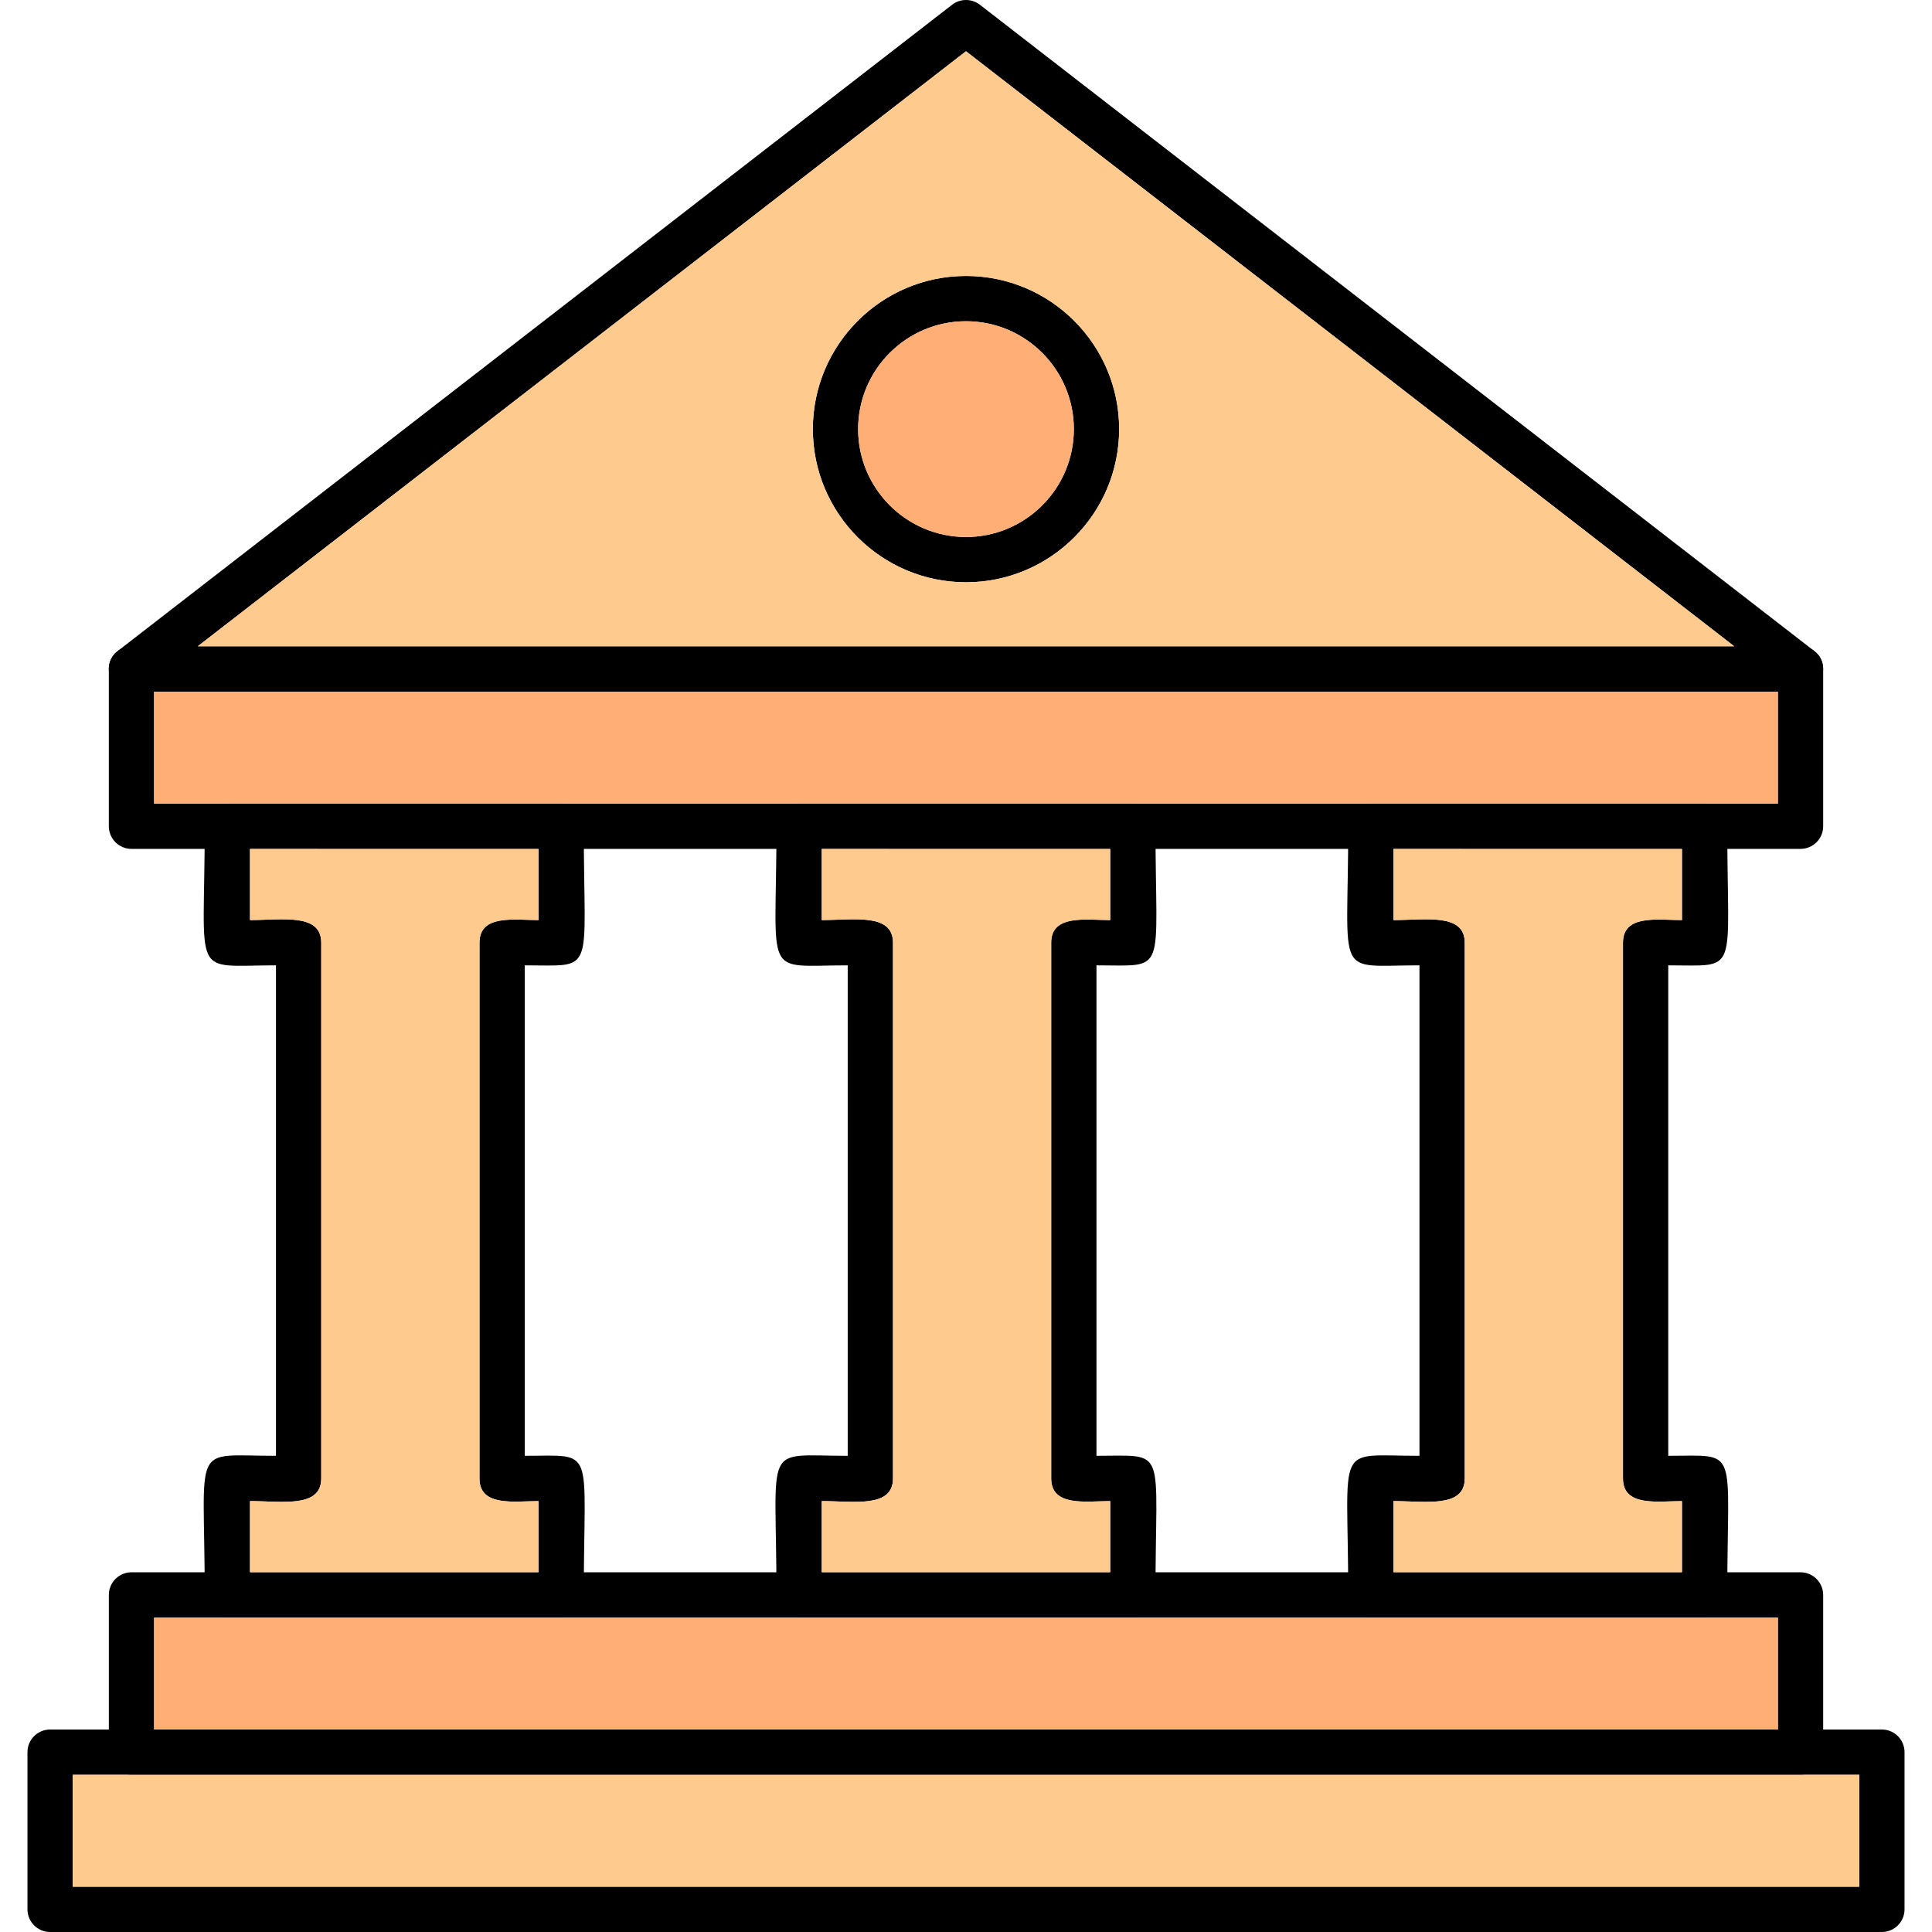 <?xml version="1.0" encoding="UTF-8"?>
<!DOCTYPE svg PUBLIC "-//W3C//DTD SVG 1.1//EN" "http://www.w3.org/Graphics/SVG/1.1/DTD/svg11.dtd">
<!-- Creator: CorelDRAW -->
<svg xmlns="http://www.w3.org/2000/svg" xml:space="preserve" width="1.707in" height="1.707in" version="1.1" style="shape-rendering:geometricPrecision; text-rendering:geometricPrecision; image-rendering:optimizeQuality; fill-rule:evenodd; clip-rule:evenodd"
viewBox="0 0 1706.66 1706.66"
 xmlns:xlink="http://www.w3.org/1999/xlink"
 xmlns:xodm="http://www.corel.com/coreldraw/odm/2003">
 <defs>
  <style type="text/css">
   <![CDATA[
    .fil0 {fill:black}
    .fil2 {fill:#FFAF76}
    .fil1 {fill:#FFCA8E}
   ]]>
  </style>
 </defs>
 <g id="Layer_x0020_1">
  <path class="fil0" d="M1590.52 749.87l-1474.39 0c-11.04,0 -20,-8.96 -20,-20l0 -138.89c0,-11.04 8.96,-20 20,-20l1474.39 0c11.04,0 20,8.96 20,20l0 138.89c0.02,11.05 -8.96,20 -20,20zm-1454.39 -40l1434.37 0 0 -98.89 -1434.37 0 0 98.89z"/>
  <path class="fil0" d="M1590.52 1567.79l-1474.37 0c-11.04,0 -20,-8.97 -20,-20l0 -138.89c0,-11.04 8.96,-20 20,-20l1474.37 -0c11.04,0 20,8.97 20,20l0 138.89c0.02,11.04 -8.96,20 -20,20zm-1454.37 -40l1434.37 0 0 -98.88 -1434.37 0 0 98.88z"/>
  <path class="fil0" d="M1590.52 610.98l-1474.39 0c-18.98,0 -27.24,-24.18 -12.25,-35.8l737.19 -571c7.22,-5.57 17.28,-5.57 24.5,0l737.2 571c15,11.62 6.71,35.8 -12.25,35.8zm-1415.9 -40l1357.41 0 -678.71 -525.7 -678.7 525.7z"/>
  <path class="fil0" d="M1662.39 1706.66l-1618.13 0c-11.04,0 -20,-8.97 -20,-20l0 -138.87c0,-11.04 8.96,-20 20,-20l1618.13 0c11.04,0 20,8.97 20,20l0 138.88c0,11.04 -8.96,20 -20,20zm-1598.12 -40l1578.12 0 0 -98.86 -1578.12 0 0 98.86z"/>
  <path class="fil0" d="M1000.72 1428.91l-294.81 0c-11.04,0 -20,-8.97 -20,-20 0,-136.87 -13.3,-122.89 62.93,-122.89l0 -433.27c-76.23,0 -62.93,13.98 -62.93,-122.89 0,-11.04 8.96,-20 20,-20l294.81 0c11.04,0 20,8.96 20,20 0,132.93 11.43,122.89 -52.13,122.89l0 433.26c63.72,0 52.03,-9.94 52.13,122.89 0.02,11.06 -8.95,20.02 -20,20.02zm-274.81 -40l254.81 0 0 -62.88c-21.39,0 -52.13,5.26 -52.13,-20l0 -473.27c0,-25.26 30.74,-20 52.13,-20l0 -62.89 -254.81 -0.01 0 62.89c28.22,0 62.93,-6.41 62.93,20l0 473.26c0,26.41 -34.71,20 -62.93,20l0 62.89z"/>
  <path class="fil0" d="M1505.81 1428.91l-294.83 0c-11.04,0 -20,-8.97 -20,-20 0,-136.87 -13.3,-122.89 62.93,-122.89l0 -433.27c-76.23,0 -62.93,13.98 -62.93,-122.89 0,-11.04 8.97,-20 20,-20l294.83 0c11.04,0 20,8.96 20,20 0,132.93 11.43,122.89 -52.13,122.89l0 433.26c63.56,0 52.13,-10.04 52.13,122.89 0,11.06 -8.97,20.02 -20,20.02zm-274.83 -40l254.81 0 0 -62.88c-21.39,0 -52.12,5.26 -52.12,-20l0 -473.27c0,-25.26 30.74,-20 52.12,-20l0 -62.89 -254.81 -0.01 0 62.89c28.23,0 62.93,-6.41 62.93,20l0 473.26c0,26.41 -34.73,20 -62.93,20l0 62.89z"/>
  <path class="fil0" d="M495.68 1428.91l-294.83 0c-11.04,0 -20,-8.97 -20,-20 0,-136.87 -13.3,-122.89 62.93,-122.89l0 -433.27c-76.23,0 -62.93,13.98 -62.93,-122.89 0,-11.04 8.96,-20 20,-20l294.83 0c11.04,0 20,8.96 20,20 0,132.94 11.43,122.89 -52.13,122.89l0 433.26c63.41,0 52.22,-10.15 52.13,122.89 -0.02,11.06 -8.96,20.02 -20,20.02zm-274.83 -40l254.83 0 0 -62.88c-21.39,0 -52.13,5.26 -52.13,-20l0 -473.27c0,-25.26 30.72,-20 52.13,-20l0 -62.89 -254.83 -0.01 0 62.89c28.23,0 62.93,-6.41 62.93,20l0 473.26c0,26.41 -34.71,20 -62.93,20l0 62.89z"/>
  <path class="fil0" d="M853.32 514.36c-74.6,0 -135.28,-60.69 -135.28,-135.3 0,-74.6 60.69,-135.29 135.28,-135.29 74.6,0 135.3,60.69 135.3,135.29 0,74.6 -60.69,135.3 -135.3,135.3zm0 -230.59c-52.54,0 -95.28,42.75 -95.28,95.29 0,52.54 42.75,95.3 95.28,95.3 52.54,0 95.28,-42.75 95.28,-95.3 0,-52.54 -42.74,-95.29 -95.28,-95.29z"/>
  <path class="fil1" d="M853.32 514.36c-74.6,0 -135.28,-60.69 -135.28,-135.3 0,-74.6 60.69,-135.29 135.28,-135.29 74.6,0 135.3,60.69 135.3,135.29 0,74.6 -60.69,135.3 -135.3,135.3zm-678.7 56.61l1357.41 0 -678.71 -525.7 -678.7 525.7z"/>
  <path class="fil2" d="M758.04 379.07c0,52.54 42.75,95.3 95.28,95.3 52.54,0 95.28,-42.75 95.28,-95.3 0,-52.54 -42.74,-95.29 -95.28,-95.29 -52.54,0 -95.28,42.75 -95.28,95.29z"/>
  <polygon class="fil2" points="1570.5,610.98 136.13,610.98 136.13,709.87 1000.72,709.86 1570.5,709.87 "/>
  <path class="fil1" d="M980.72 749.87l-254.81 -0.01 0 62.89c28.22,0 62.93,-6.41 62.93,20l0 473.26c0,26.41 -34.71,20 -62.93,20l0 62.89 254.81 0 0 -62.88c-21.39,0 -52.13,5.26 -52.13,-20l0 -473.27c0,-25.26 30.74,-20 52.13,-20l0 -62.89z"/>
  <path class="fil1" d="M1230.98 749.87l0 62.89c28.23,0 62.93,-6.41 62.93,20l0 473.26c0,26.41 -34.73,20 -62.93,20l0 62.89 254.81 0 0 -62.88c-21.39,0 -52.12,5.26 -52.12,-20l0 -473.27c0,-25.26 30.74,-20 52.12,-20l0 -62.89 -254.81 -0.01z"/>
  <path class="fil1" d="M475.68 812.76l0 -62.89 -254.83 -0.01 0 62.89c28.23,0 62.93,-6.41 62.93,20l0 473.26c0,26.41 -34.71,20 -62.93,20l0 62.89 254.83 0 0 -62.88c-21.39,0 -52.13,5.26 -52.13,-20l0 -473.27c0,-25.26 30.72,-20 52.13,-20z"/>
  <polygon class="fil2" points="705.92,1428.91 136.14,1428.91 136.14,1527.79 1570.52,1527.79 1570.52,1428.91 "/>
  <polygon class="fil1" points="1590.52,1567.79 64.27,1567.8 64.27,1666.66 1642.39,1666.66 1642.39,1567.8 "/>
 </g>
</svg>
